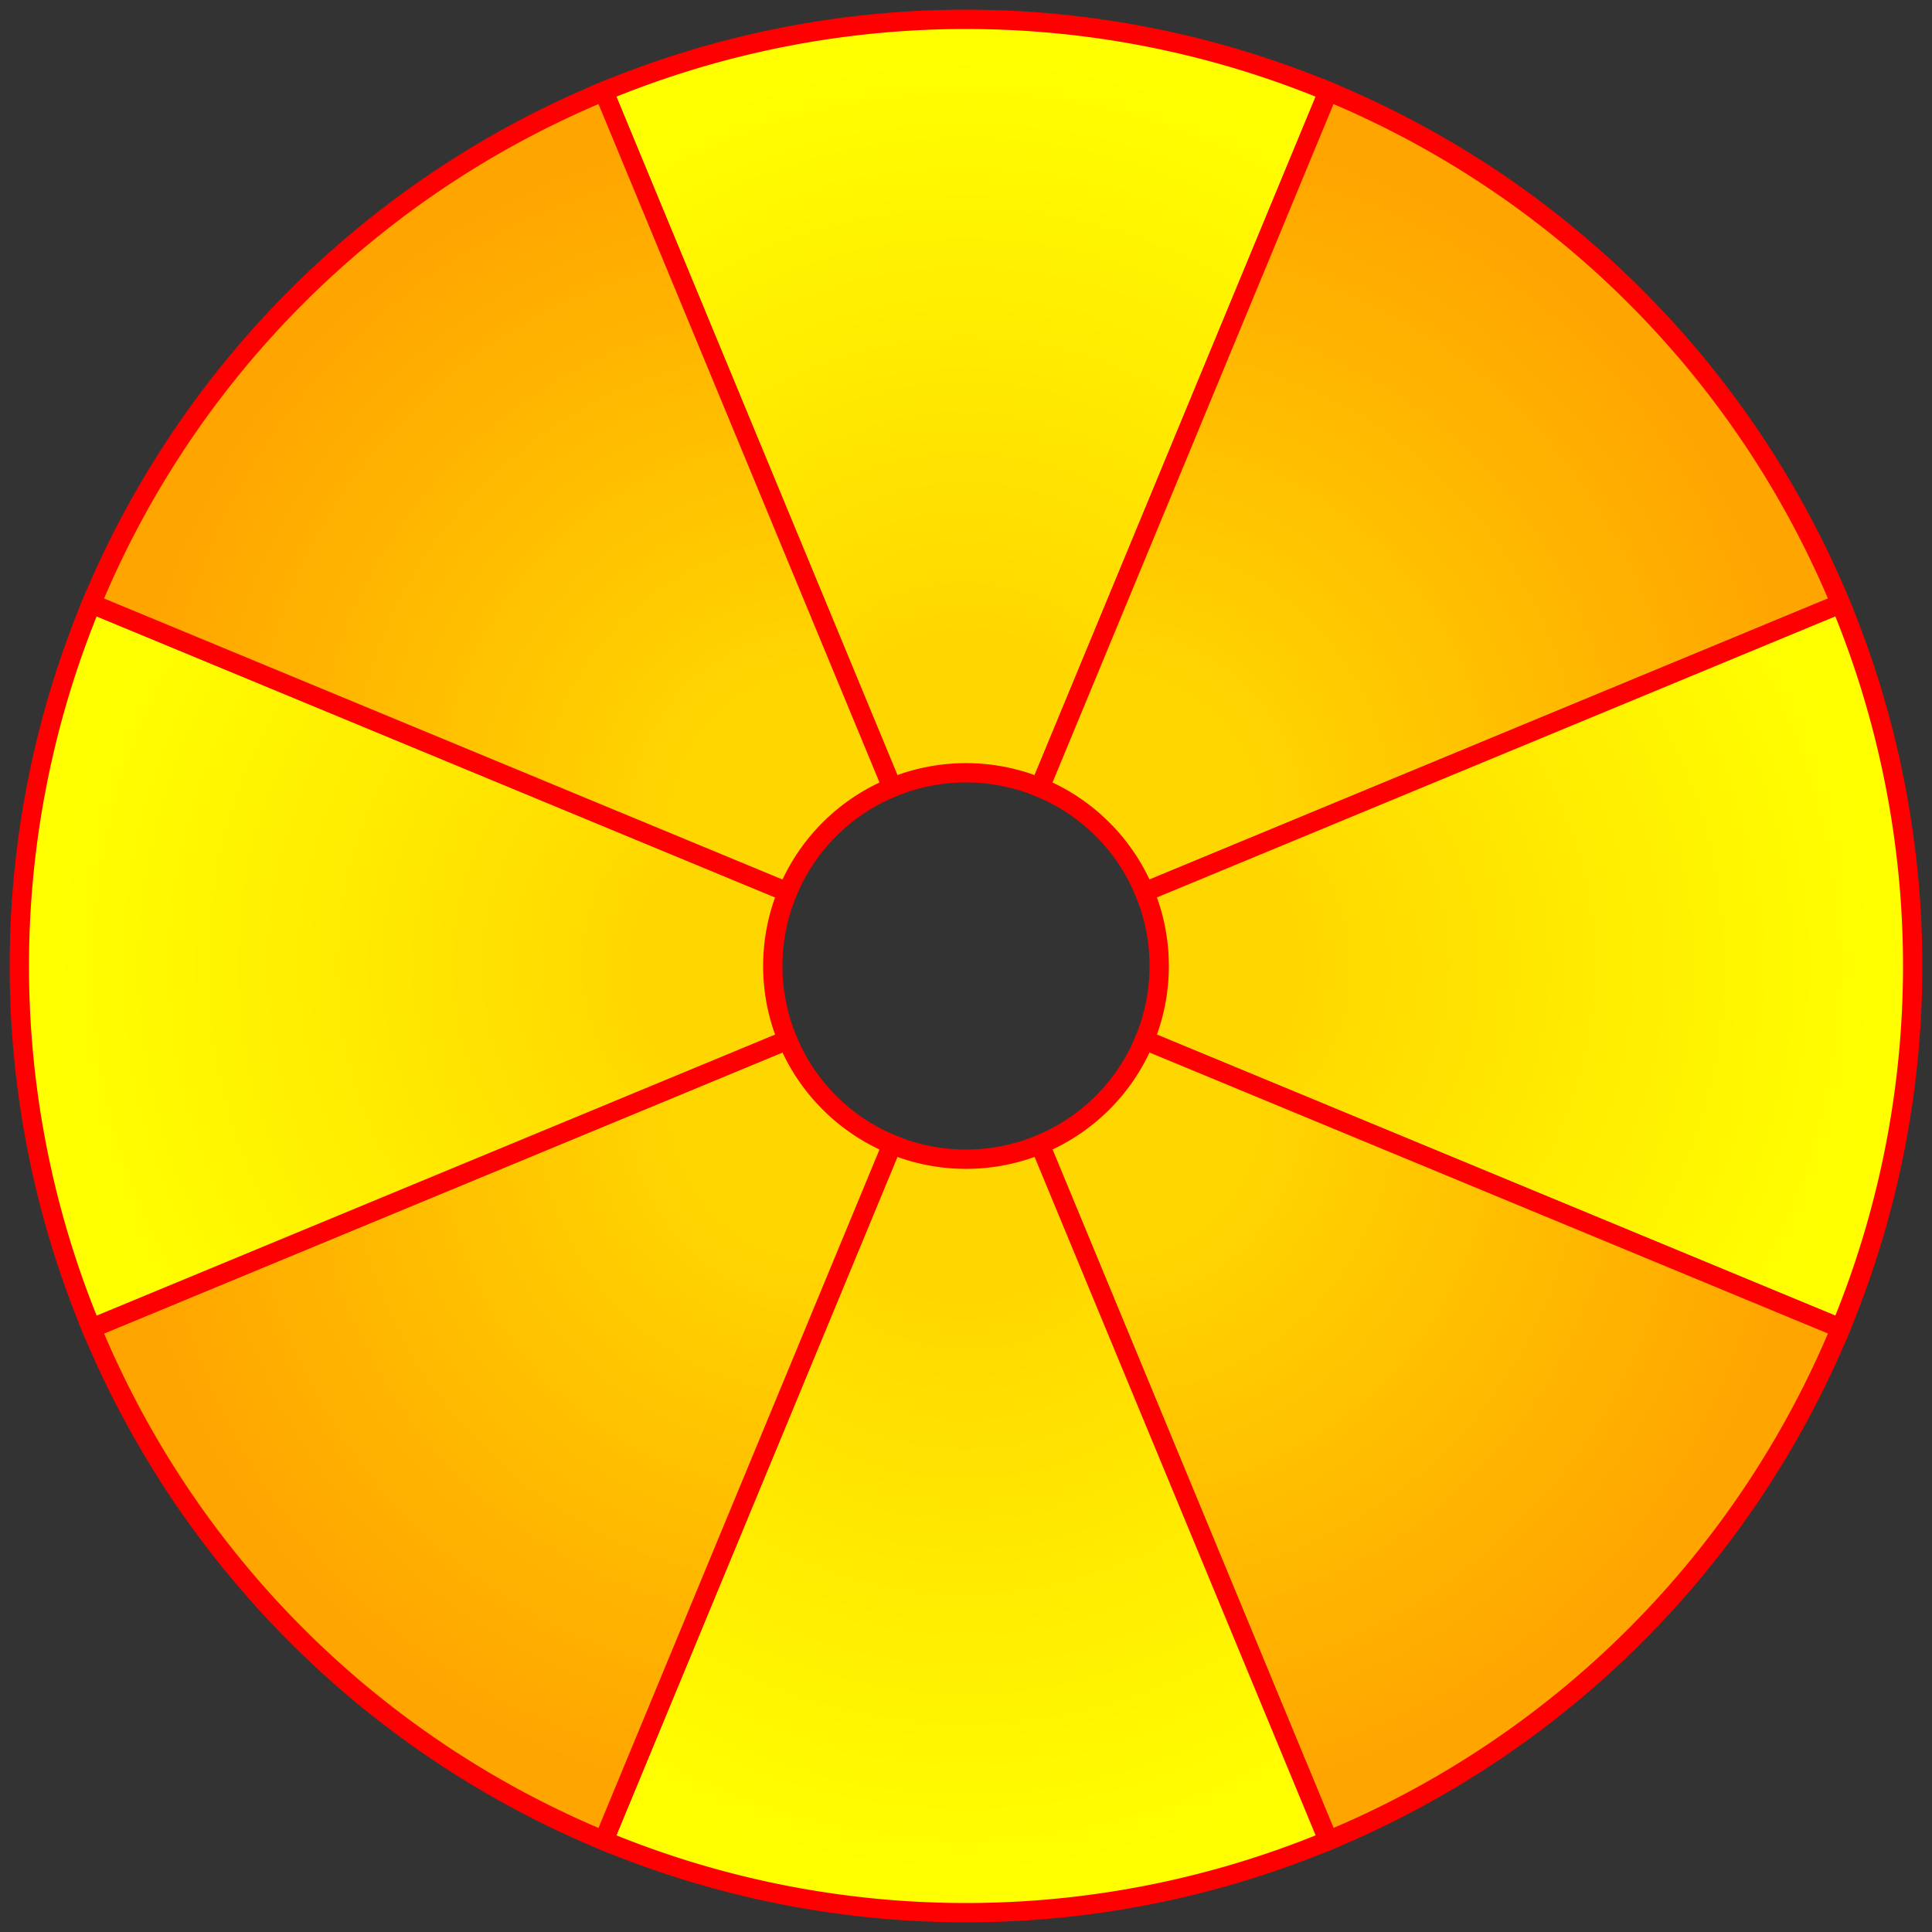 <svg version="1.1"
     baseProfile="full"
     width="200" height="200"
     xmlns:xlink="http://www.w3.org/1999/xlink"
     xmlns="http://www.w3.org/2000/svg">
    <rect width="100%" height="100%" fill="#333333" stroke="none"/>
    <defs>
        <radialGradient id='lightFan' cx="50%" cy="100%" r="100%">
            <stop offset="20%" stop-color="gold" />
            <stop offset="95%" stop-color="yellow" />
        </radialGradient>
        <radialGradient id='darkFan' cx="50%" cy="100%" r="100%">
            <stop offset="20%" stop-color="gold" />
            <stop offset="95%" stop-color="orange" />
        </radialGradient>
        <g id="fan">
            <path d="M 92.35 81.52 L 62.50 9.46 A 98 98 0 0 1 137.50 9.46 L 107.65 81.52 A 20 20 0 0 0 92.35 81.52 Z" stroke="red" stroke-width="2"/>
        </g>
    </defs>
    <style>
        #fan
        {
            
        }
    </style>
    <use xlink:href="#fan" fill="url('#lightFan')" transform-origin="100 100" transform="rotate(0)" />
    <use xlink:href="#fan" fill="url('#darkFan')"  transform-origin="100 100" transform="rotate(45)" />
    <use xlink:href="#fan" fill="url('#lightFan')" transform-origin="100 100" transform="rotate(90)" />
    <use xlink:href="#fan" fill="url('#darkFan')"  transform-origin="100 100" transform="rotate(135)" />
    <use xlink:href="#fan" fill="url('#lightFan')" transform-origin="100 100" transform="rotate(180)" />
    <use xlink:href="#fan" fill="url('#darkFan')"  transform-origin="100 100" transform="rotate(225)" />
    <use xlink:href="#fan" fill="url('#lightFan')" transform-origin="100 100" transform="rotate(270)" />
    <use xlink:href="#fan" fill="url('#darkFan')"  transform-origin="100 100" transform="rotate(315)" />
</svg>
